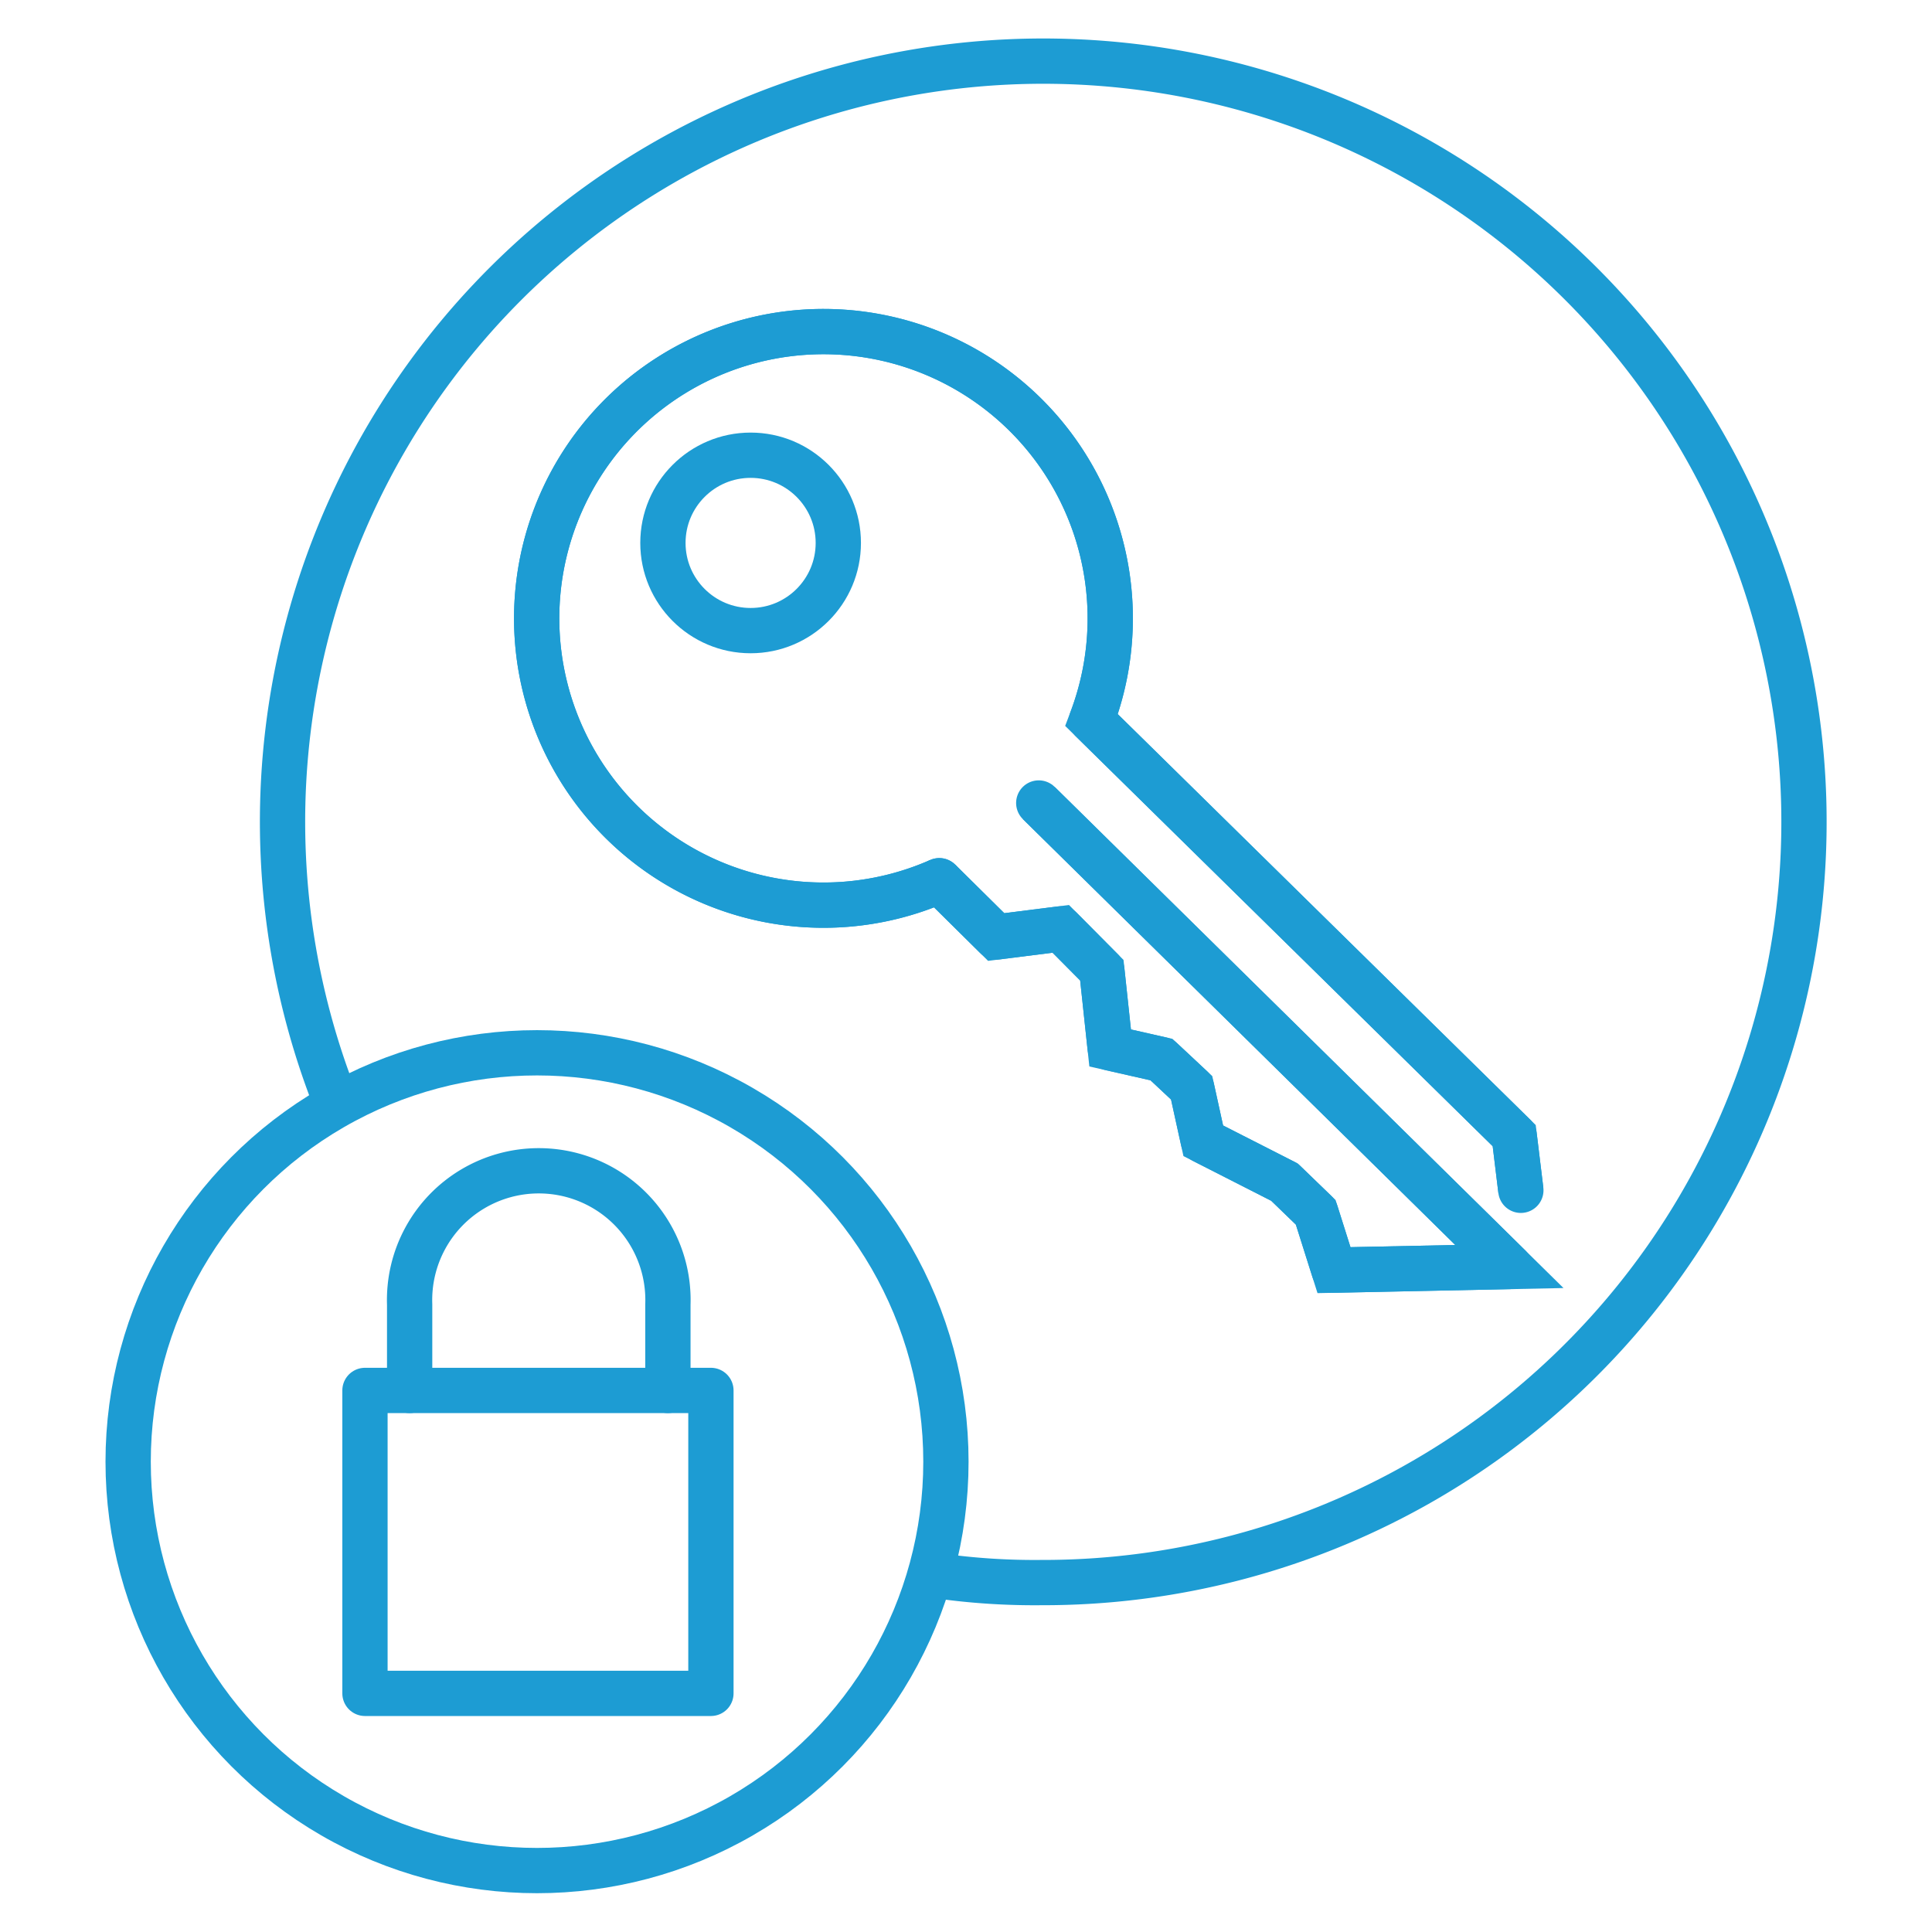 <svg viewBox="0 0 128 128" xmlns="http://www.w3.org/2000/svg"><g fill="none" stroke="#1d9cd3" stroke-width="3"><g stroke-miterlimit="10"><path d="m22.54 73.7a50.4 50.4 0 1 1 46.46 31.15 45.51 45.51 0 0 1 -6.8-.44"/><path d="m62.23 58.35 3.77 3.73 4.28-.54 2.72 2.74.55 5.15 3.4.77 2 1.87.77 3.51 5.38 2.74 2.07 2 1.21 3.83 11.62-.24-31.18-30.71"/><path d="m62.23 58.35a19 19 0 1 1 10.09-10.64l28 27.53.44 3.62"/></g><path d="m62.23 58.35 3.77 3.73 4.28-.54 2.72 2.74.55 5.15 3.4.77 2 1.87.77 3.51 5.38 2.74 2.07 2 1.21 3.83 11.62-.24-31.18-30.71" stroke-linecap="round" stroke-linejoin="round"/><path d="m62.23 58.35a19 19 0 1 1 10.09-10.64l28 27.53.44 3.62" stroke-linecap="round" stroke-linejoin="round"/><circle cx="49.73" cy="35.97" r="5.81" stroke-linecap="round" stroke-linejoin="round"/><circle cx="35.58" cy="96.84" r="27.09" stroke-miterlimit="10"/><path d="m24.18 92.12h22.92v20.07h-22.92z" stroke-linecap="round" stroke-linejoin="round"/><path d="m44.25 92.12v-5.7a8.56 8.56 0 1 0 -17.11 0v5.7" stroke-linecap="round" stroke-linejoin="round"/></g></svg>